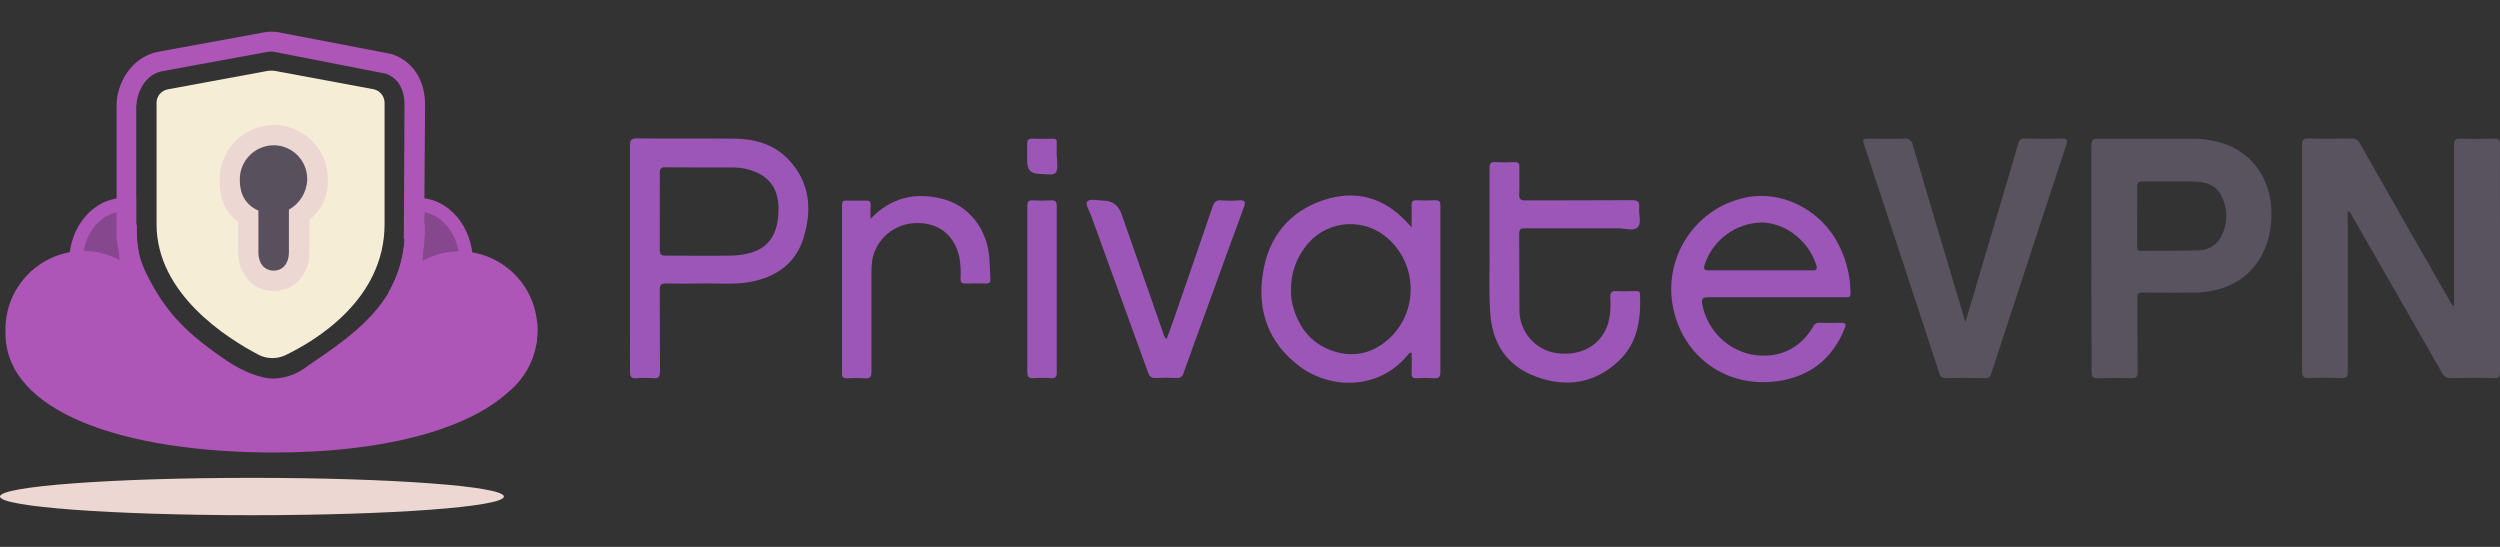<?xml version="1.0" encoding="UTF-8"?><svg id="a" xmlns="http://www.w3.org/2000/svg" width="640" height="140" viewBox="0 0 640 140"><rect x="0" y="0" width="640" height="140" fill="#333333" stroke="none"/><path d="M628.25,78.39V37.2c0-1.25,.23-1.79,1.65-1.72,2.86,.12,5.73,.09,8.59,0,1.18,0,1.52,.31,1.51,1.49-.06,7.37,0,14.72,0,22.07v36.06c0,1.28-.26,1.73-1.64,1.69-3.59-.1-7.19-.09-10.78,0-1.06,.12-2.07-.46-2.49-1.44-7.58-13.3-15.19-26.59-22.84-39.86-.3-.51-.44-1.14-1.02-1.45-.41,.59-.21,1.21-.21,1.8v39.26c0,1.29-.29,1.74-1.65,1.68-2.69-.11-5.4-.11-8.09,0-1.5,.06-1.97-.31-1.97-1.9,.07-12.8,0-25.61,0-38.42v-19.21c0-1.35,.27-1.85,1.72-1.81,3.6,.11,7.2,.09,10.79,0,1.01-.11,1.97,.45,2.37,1.38,7.58,13.37,15.2,26.72,22.85,40.04,.22,.63,.65,1.16,1.21,1.51Z" style="fill:#595360;"/><path d="M535.39,66.15v-28.82c0-1.55,.45-1.84,1.89-1.82,7.93,.06,15.85,0,23.78,0,2.93-.04,5.84,.42,8.61,1.38,7.84,2.84,12.35,10.26,11.79,19.38-.68,11.29-8.27,18.51-19.62,18.62-4.43,.04-8.85,.04-13.26,0-1.12,0-1.41,.31-1.4,1.4,0,6.29,0,12.59,.06,18.88,0,1.38-.42,1.69-1.7,1.65-2.86-.1-5.73-.1-8.6,0-1.22,0-1.49-.38-1.48-1.53-.05-9.76-.07-19.45-.07-29.14Zm11.72-10.83v7.75c0,.71,.07,1.16,1.02,1.15,4.89-.06,9.78,0,14.67-.14,2.26,.03,4.37-1.13,5.55-3.06,1.93-3.26,2.1-7.27,.43-10.67-1.45-3.18-4.45-3.88-7.63-3.9h-12.65c-1.19,0-1.38,.46-1.35,1.48,0,2.42-.04,4.89-.04,7.35v.03Z" style="fill:#595360;"/><path d="M503.15,82.47l9.57-32.3c1.32-4.46,2.68-8.92,3.94-13.39,.29-1.02,.68-1.35,1.72-1.33,3.06,.07,6.19,.11,9.27,0,1.58-.06,1.73,.38,1.28,1.77-5.24,15.88-10.45,31.76-15.63,47.63-1.17,3.57-2.39,7.14-3.5,10.71-.1,.78-.82,1.33-1.6,1.23h-.04c-3.32-.07-6.63-.06-9.95,0-.83,.13-1.61-.43-1.75-1.25-6.39-19.55-12.82-39.09-19.29-58.63-.35-1.02-.3-1.46,1.02-1.43,3.09,.1,6.19,.1,9.27,0,.99-.2,1.96,.44,2.17,1.43,.01,.06,.02,.11,.03,.17,4.29,14.63,8.67,29.24,13.03,43.86,.06,.41,.21,.83,.47,1.52Z" style="fill:#595360;"/><path d="M161.27,66.15v-28.81c0-1.41,.23-1.93,1.82-1.91,8.31,.09,16.63,0,24.95,.07,5.21,.05,10.07,1.42,13.77,5.3,5.5,5.75,6.12,12.68,3.96,19.92-2.04,6.82-7.2,10.31-14.04,11.51-3.91,.68-7.85,.26-11.78,.34-3.14,.06-6.29,.07-9.45,0-1.26,0-1.61,.35-1.6,1.61,.06,6.97,0,13.92,.06,20.89,0,1.42-.39,1.88-1.79,1.76-1.4-.12-2.81-.12-4.21,0-1.35,.11-1.69-.36-1.68-1.68,.02-9.7-.01-19.37-.01-29.01Zm7.63-12.11v9.93c0,1.02,.27,1.48,1.41,1.47,5.56,0,11.12,.07,16.68,0,7.74-.17,11.62-3.27,12.24-10.1,.56-6.36-1.75-10.72-8.59-12.17-.82-.18-1.66-.28-2.5-.29-5.95,0-11.9,0-17.85-.06-1.19,0-1.38,.49-1.37,1.5,0,3.18-.02,6.44-.02,9.7v.02Z" style="fill:#9c56b8;"/><path d="M454.64,76.09h-17.34c-1.33,0-1.76,.32-1.54,1.72,1.18,6.42,6.08,11.51,12.46,12.92,6.76,1.28,12.5-1.24,15.93-7.08,.28-.67,.97-1.09,1.69-1.02,1.8,.06,3.6,.08,5.4,0,1.18,0,1.45,.22,1.02,1.39-3.15,7.8-8.81,12.35-17.2,13.56-12.29,1.76-23.26-5.41-26.4-17.34-3.43-12.81,4.17-25.97,16.98-29.39,.48-.13,.97-.24,1.46-.34,8.57-1.69,17.93,2.64,22.71,10.55,2.53,4.21,3.89,9.02,3.93,13.93,0,1.37-.77,1.1-1.51,1.1h-17.58Zm-3.95-6.88h13.26c1.11,0,1.34-.3,1.02-1.38-2.04-6.25-7.93-10.86-14.13-10.87-6.58,.19-12.35,4.48-14.42,10.73-.44,1.32-.06,1.53,1.14,1.52h13.13Z" style="fill:#9c56b8;"/><path d="M361.37,58.22c0-2.21,.06-3.95,0-5.68-.05-1.1,.44-1.32,1.41-1.28,1.51,.08,3.03,.08,4.54,0,1.11-.06,1.44,.32,1.42,1.42v42.45c0,1.29-.29,1.81-1.66,1.69-1.52-.09-3.03-.09-4.55,0-.9,0-1.17-.33-1.15-1.18,.05-1.79,0-3.57,0-5.32-.56-.17-.7,.21-.9,.45-7.61,9.27-19.92,8.85-27.73,3.06-8-5.97-10.97-14.28-9.45-23.89,1.43-9.12,6.56-15.7,15.47-18.69,8.25-2.76,15.49-.74,21.42,5.66,.31,.29,.59,.62,1.17,1.32Zm-30.87,15.98c0,.79,0,1.57,.12,2.36,.06,.56,.17,1.11,.32,1.65,1.6,5.95,5.1,10.2,11.16,11.91,5.55,1.53,10.33-.19,14.28-4.17,6.59-6.95,6.29-17.93-.66-24.52-.12-.11-.24-.22-.36-.33-5.88-5.33-14.97-4.89-20.3,.99-.4,.44-.78,.91-1.12,1.4-2.29,3.1-3.5,6.86-3.44,10.71Z" style="fill:#9c56b8;"/><path d="M381.32,63.01v-19.91c0-1.24,.3-1.7,1.59-1.6,1.57,.09,3.15,.09,4.72,0,1.02-.05,1.38,.26,1.34,1.32-.07,2.31,.06,4.61-.05,6.91-.06,1.31,.39,1.58,1.62,1.57,9.05,0,18.1,0,27.13-.06,1.51,0,2.16,.32,1.96,1.92s.72,3.95-.41,5.02c-1.13,1.07-3.22,.27-4.9,.27h-23.78c-1.02,0-1.64,0-1.63,1.38,.07,6.58,0,13.15,.07,19.72,.06,5.46,4.08,10.06,9.48,10.85,6.44,.87,11.58-2.13,13.26-7.73,.54-2.13,.71-4.33,.51-6.51,0-1.2,.21-1.74,1.56-1.64,1.61,.12,3.25,0,4.89,0,.56,0,1.14-.08,1.17,.79,.24,6.41-.56,12.54-5.56,17.19-6.12,5.69-13.36,6.75-20.99,3.95s-11.3-8.55-11.81-16.47c-.42-6.01-.06-12.08-.17-16.93Z" style="fill:#9c56b8;"/><path d="M298.65,86.82c.54-1.47,1.02-2.87,1.55-4.26,3.41-9.85,6.83-19.71,10.2-29.58,.42-1.24,.95-1.84,2.36-1.69,1.46,.13,2.92,.13,4.38,0,1.47-.1,1.86,.22,1.31,1.73-3.34,9.06-6.62,18.03-9.86,27.03-1.88,5.16-3.78,10.31-5.62,15.5-.18,.82-.98,1.36-1.82,1.21-1.74-.09-3.48-.09-5.22,0-1.18,.08-1.67-.4-2.04-1.45-4.82-13.32-9.66-26.63-14.51-39.96-.46-1.26-1.56-3.06-1.1-3.68,.75-.95,2.58-.32,3.95-.34q3.68,0,4.89,3.48c3.56,10.16,7.11,20.32,10.67,30.48,.08,.61,.39,1.16,.88,1.53Z" style="fill:#9c56b8;"/><path d="M222.83,56.04c5.35-5.56,11.47-6.84,18.2-5.19,6.93,1.65,11.65,7.65,12.24,15.2,.14,1.79,.14,3.58,.26,5.38,.06,.89-.29,1.18-1.16,1.15-1.74-.05-3.49-.06-5.22,0-.96,0-1.26-.29-1.25-1.24,.12-1.85,.01-3.7-.31-5.53-1.26-5.62-5.27-8.83-10.97-8.7-5.56,.02-10.31,3.98-11.33,9.45-.16,1.22-.23,2.45-.2,3.68v24.94c0,1.35-.39,1.76-1.7,1.67-1.52-.09-3.03-.09-4.55,0-.92,0-1.28-.22-1.28-1.21V52.49c0-.72,.1-1.17,1.02-1.14,1.74,.05,3.49,0,5.23,0,.83,0,1.09,.34,1.08,1.1-.07,.99-.05,2.03-.05,3.59Z" style="fill:#9c56b8;"/><path d="M270.53,74.04v21.24c0,1.13-.26,1.61-1.48,1.53-1.46-.12-2.93-.12-4.39,0-1.36,.11-1.68-.39-1.67-1.69V52.81c0-1.15,.3-1.6,1.5-1.52,1.51,.1,3.03,.1,4.55,0,1.21-.08,1.49,.37,1.49,1.52-.02,7.08,0,14.15,0,21.23Z" style="fill:#9c56b8;"/><path d="M270.59,40.11c-.06,1.4,.39,3.23-.33,4.08s-2.74,.3-4.18,.33q-3.12,0-3.12-3.06v-4.55c0-.95,.19-1.46,1.31-1.41,1.73,.08,3.48,.05,5.22,0,.8,0,1.1,.27,1.02,1.02v3.54l.08,.05Z" style="fill:#9c56b8;"/><path d="M95.76,22.87l-25.06-4.66c-.83-.17-1.68-.17-2.51,0l-25.24,4.66c-1.6,.3-2.79,1.66-2.87,3.29v31.14c-.08,18.03,18.3,29.4,26.02,33.47,2.16,1.14,4.72,1.2,6.94,.17,7.72-3.72,25.41-14.22,25.41-33.56V26.26c-.03-1.61-1.13-3-2.69-3.39Z" style="fill:#f6edd7;"/><path d="M39.3,75c-.4,.08-.81,.11-1.21,.09-2.03-.03-3.98-.8-5.47-2.17-2.81-2.72-4.35-6.5-4.25-10.41,0-2.24,.47-4.46,1.39-6.51,1.13-2.51,2.52-4.43,5.1-5.38v6.86l.17,.08v1.83c.05,5.49,1.52,10.86,4.27,15.61Zm60.09,0c.4,.08,.81,.11,1.22,.09,2.02-.03,3.97-.8,5.46-2.17,2.81-2.72,4.35-6.5,4.25-10.41-.04-2.25-.55-4.47-1.51-6.51-1.13-2.51-2.6-4.43-5.2-5.38v6.94l.08,1.83c-.09,5.48-1.57,10.85-4.3,15.61Z" style="fill:#ae55b8;"/><path d="M19.44,67.02c0-8.07,5.46-14.58,12.24-14.58,.45,4.32,.66,8.67,.63,13.02,0,8.06,6.12,16.13-.61,16.13s-12.24-6.5-12.24-14.57h-.02Zm99.91,0c0-8.07-5.47-14.58-12.24-14.58-.44,4.32-.64,8.67-.6,13.02,0,8.06-6.12,16.13,.6,16.13s12.24-6.5,12.24-14.57Z" style="fill:#87478f;"/><path d="M107.12,83.32c-1.54,.14-3.06-.47-4.08-1.63-1.49-1.97-.71-4.73,.27-8.24,.83-2.59,1.32-5.27,1.44-7.99-.04-4.43,.17-8.86,.61-13.26l.19-1.53h1.53c7.7,0,13.97,7.31,13.97,16.32s-6.22,16.33-13.92,16.33Zm1.56-29c-.17,2.04-.43,5.97-.43,11.14-.13,3.03-.67,6.04-1.6,8.93-.52,1.84-1.3,4.61-.85,5.2,.07,.09,.44,.27,1.32,.27,5.78,0,10.5-5.75,10.5-12.83,0-6.44-3.89-11.77-8.94-12.7ZM31.66,83.32c-7.69,0-13.95-7.31-13.95-16.32s6.26-16.32,13.95-16.32h1.54l.18,1.53c.46,4.41,.67,8.83,.62,13.26,.14,2.72,.63,5.4,1.47,7.99,1.02,3.51,1.75,6.27,.27,8.24-1.02,1.17-2.54,1.77-4.08,1.62Zm-1.55-29c-5.1,.93-8.94,6.26-8.94,12.7,0,7.08,4.7,12.83,10.49,12.83,.89,0,1.25-.17,1.33-.27,.44-.59-.34-3.37-.85-5.2-.94-2.89-1.48-5.89-1.6-8.93,0-5.17-.27-9.07-.43-11.14Z" style="fill:#ae55b8;"/><path d="M70.06,71.87c-3.91,0-6.51-3.12-6.51-7.2v-9.27c-3.47-2.04-4.76-5.21-4.76-9.28-.06-6.32,5.02-11.48,11.33-11.54h.05c6.2,0,11.22,5.02,11.23,11.22,0,.11,0,.21,0,.32,.11,3.57-1.69,6.92-4.71,8.81v9.71c-.09,4.19-2.69,7.23-6.62,7.23Z" style="fill:#59505e;"/><path d="M70.06,37.18c4.77,.03,8.62,3.91,8.59,8.69,0,.08,0,.17,0,.25-.16,3.16-1.93,6.01-4.69,7.55v11.01c0,2.52-1.39,4.6-3.9,4.6s-3.91-2.04-3.91-4.6v-10.76c-3.47-1.56-4.76-4.43-4.76-7.8-.12-4.8,3.67-8.8,8.47-8.92,.07,0,.13,0,.2,0m0-5.2c-7.72,.07-13.93,6.39-13.85,14.12v.02c0,4.51,1.31,8.16,4.77,10.67v7.89c0,5.47,3.82,9.8,9.11,9.8s9.15-4.34,9.15-9.8v-8.5c3.1-2.4,4.84-6.15,4.68-10.06,.19-7.61-5.83-13.94-13.44-14.13-.14,0-.28,0-.42,0Z" style="fill:#edd7d2;"/><path d="M137.31,88.18c0-.08,.08-.26,.08-.35,.08-.31,.11-.63,.09-.95,.1-.84,.16-1.68,.17-2.52,.01-.93-.08-1.86-.27-2.77-1.36-9.88-9.8-17.24-19.77-17.26-3.41,0-6.76,.9-9.71,2.6,.51-2.48,.8-5.01,.87-7.54v-1.83l-.17-.08,.22-30.7c0-6.24-3.12-11.02-8.24-12.83l-.17-.09-28.85-5.55c-1.35-.27-2.73-.27-4.08,0l-26.52,4.86c-7.62,1.21-11.11,8.67-11.11,13.62V61.12s.6,3.82,.95,5.55c-2.89-1.6-6.14-2.44-9.45-2.43-11.08,.06-20.02,9.1-19.95,20.18v.9c0,19.94,29.66,30.52,68.87,30.52,27.14,0,49.09-5.55,60.01-15.61,3.69-3.07,6.18-7.34,7.03-12.06ZM34.96,26.86c0-2.6,1.92-7.89,6.77-8.67l26.52-4.86c.74-.17,1.51-.17,2.25,0l28.36,5.55c1.83,.69,4.69,2.6,4.69,7.98l-.17,34.27h.17c-.86,16.74-13.61,24.89-24.8,32.57-2.52,2.01-5.62,3.14-8.84,3.21-3.64,0-8.84-2.35-12.92-5.29-6.68-4.68-12.83-9.45-17.78-18.3-2.6-4.59-4.25-8.23-4.25-13.95l-.08-1.91V26.85h.08Z" style="fill:#ae55b8;"/><ellipse cx="64.5" cy="127.11" rx="64.5" ry="4.78" style="fill:#edd7d2;"/></svg>